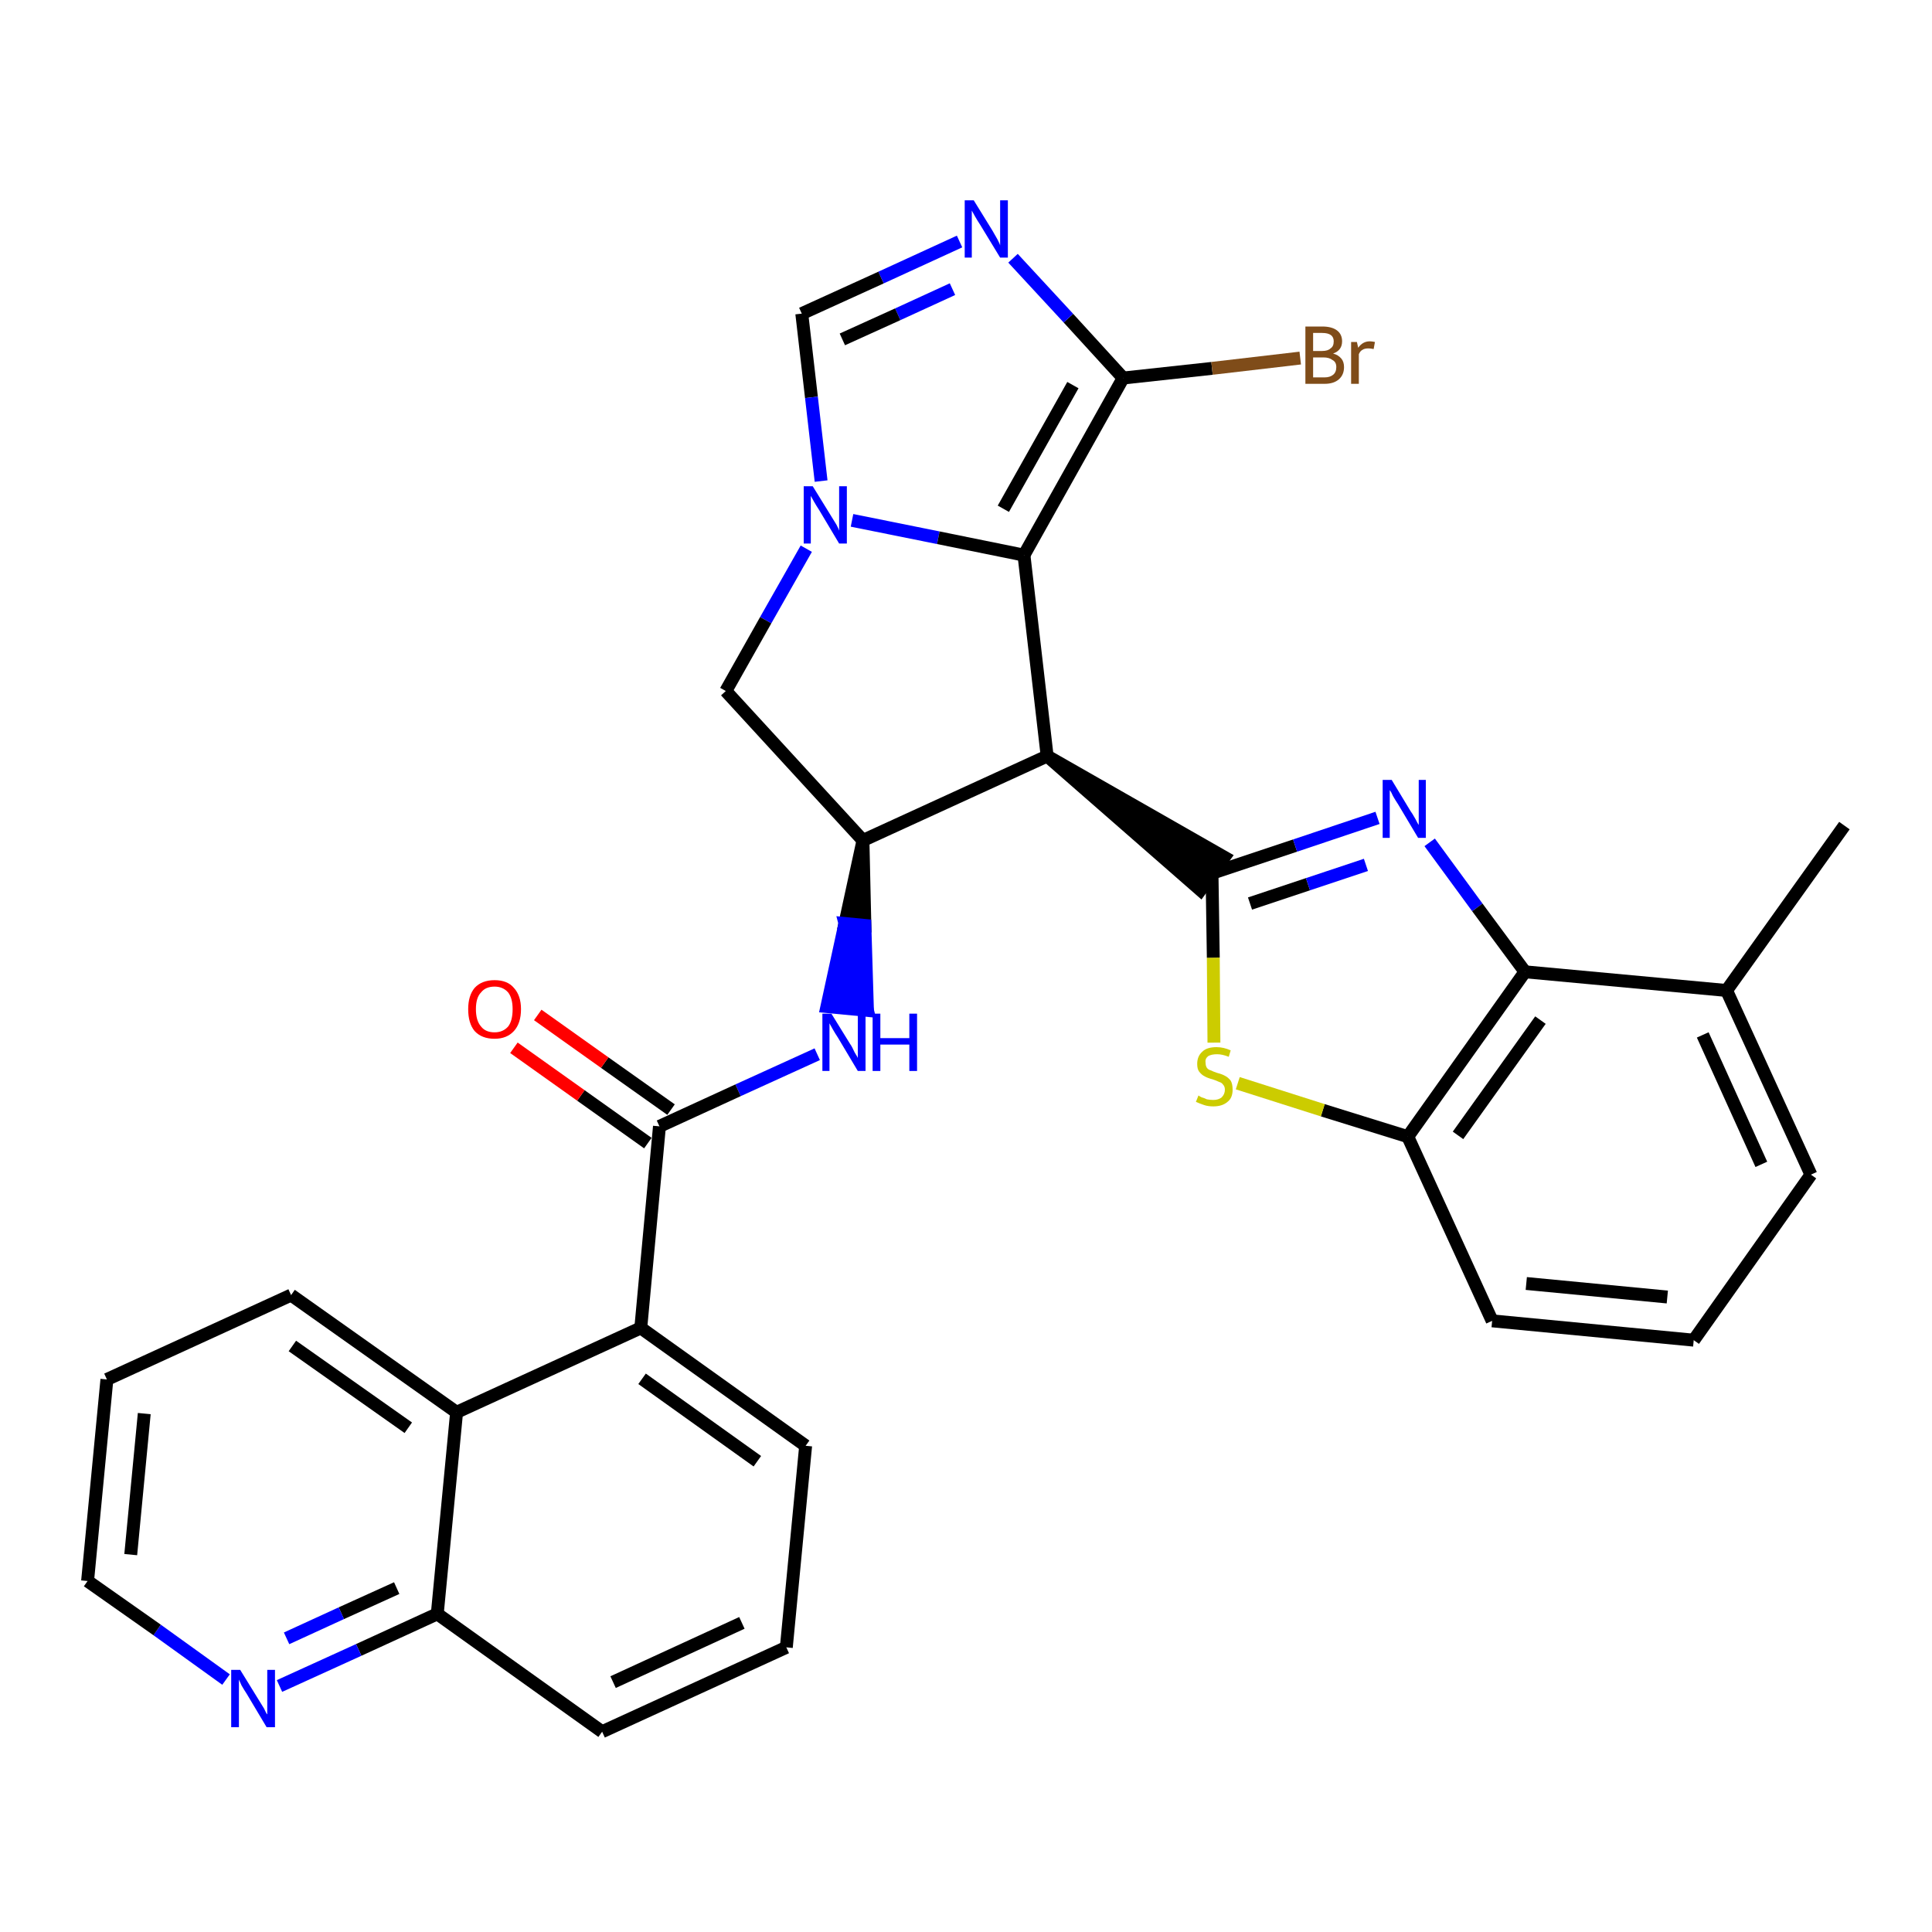 <?xml version='1.0' encoding='iso-8859-1'?>
<svg version='1.1' baseProfile='full'
              xmlns='http://www.w3.org/2000/svg'
                      xmlns:rdkit='http://www.rdkit.org/xml'
                      xmlns:xlink='http://www.w3.org/1999/xlink'
                  xml:space='preserve'
width='300px' height='300px' viewBox='0 0 300 300'>
<!-- END OF HEADER -->
<path class='bond-0 atom-0 atom-1' d='M 286.4,128.2 L 268.1,153.8' style='fill:none;fill-rule:evenodd;stroke:#000000;stroke-width:2.0px;stroke-linecap:butt;stroke-linejoin:miter;stroke-opacity:1' />
<path class='bond-1 atom-1 atom-2' d='M 268.1,153.8 L 281.2,182.4' style='fill:none;fill-rule:evenodd;stroke:#000000;stroke-width:2.0px;stroke-linecap:butt;stroke-linejoin:miter;stroke-opacity:1' />
<path class='bond-1 atom-1 atom-2' d='M 264.4,160.7 L 273.5,180.8' style='fill:none;fill-rule:evenodd;stroke:#000000;stroke-width:2.0px;stroke-linecap:butt;stroke-linejoin:miter;stroke-opacity:1' />
<path class='bond-31 atom-31 atom-1' d='M 236.8,150.9 L 268.1,153.8' style='fill:none;fill-rule:evenodd;stroke:#000000;stroke-width:2.0px;stroke-linecap:butt;stroke-linejoin:miter;stroke-opacity:1' />
<path class='bond-2 atom-2 atom-3' d='M 281.2,182.4 L 263.0,208.1' style='fill:none;fill-rule:evenodd;stroke:#000000;stroke-width:2.0px;stroke-linecap:butt;stroke-linejoin:miter;stroke-opacity:1' />
<path class='bond-3 atom-3 atom-4' d='M 263.0,208.1 L 231.7,205.1' style='fill:none;fill-rule:evenodd;stroke:#000000;stroke-width:2.0px;stroke-linecap:butt;stroke-linejoin:miter;stroke-opacity:1' />
<path class='bond-3 atom-3 atom-4' d='M 258.9,201.4 L 237.0,199.3' style='fill:none;fill-rule:evenodd;stroke:#000000;stroke-width:2.0px;stroke-linecap:butt;stroke-linejoin:miter;stroke-opacity:1' />
<path class='bond-4 atom-4 atom-5' d='M 231.7,205.1 L 218.6,176.5' style='fill:none;fill-rule:evenodd;stroke:#000000;stroke-width:2.0px;stroke-linecap:butt;stroke-linejoin:miter;stroke-opacity:1' />
<path class='bond-5 atom-5 atom-6' d='M 218.6,176.5 L 205.4,172.4' style='fill:none;fill-rule:evenodd;stroke:#000000;stroke-width:2.0px;stroke-linecap:butt;stroke-linejoin:miter;stroke-opacity:1' />
<path class='bond-5 atom-5 atom-6' d='M 205.4,172.4 L 192.2,168.2' style='fill:none;fill-rule:evenodd;stroke:#CCCC00;stroke-width:2.0px;stroke-linecap:butt;stroke-linejoin:miter;stroke-opacity:1' />
<path class='bond-32 atom-31 atom-5' d='M 236.8,150.9 L 218.6,176.5' style='fill:none;fill-rule:evenodd;stroke:#000000;stroke-width:2.0px;stroke-linecap:butt;stroke-linejoin:miter;stroke-opacity:1' />
<path class='bond-32 atom-31 atom-5' d='M 239.2,158.4 L 226.4,176.3' style='fill:none;fill-rule:evenodd;stroke:#000000;stroke-width:2.0px;stroke-linecap:butt;stroke-linejoin:miter;stroke-opacity:1' />
<path class='bond-6 atom-6 atom-7' d='M 188.5,161.9 L 188.4,148.7' style='fill:none;fill-rule:evenodd;stroke:#CCCC00;stroke-width:2.0px;stroke-linecap:butt;stroke-linejoin:miter;stroke-opacity:1' />
<path class='bond-6 atom-6 atom-7' d='M 188.4,148.7 L 188.2,135.6' style='fill:none;fill-rule:evenodd;stroke:#000000;stroke-width:2.0px;stroke-linecap:butt;stroke-linejoin:miter;stroke-opacity:1' />
<path class='bond-7 atom-8 atom-7' d='M 162.6,117.4 L 186.4,138.2 L 190.1,133.1 Z' style='fill:#000000;fill-rule:evenodd;fill-opacity:1;stroke:#000000;stroke-width:2.0px;stroke-linecap:butt;stroke-linejoin:miter;stroke-opacity:1;' />
<path class='bond-29 atom-7 atom-30' d='M 188.2,135.6 L 201.1,131.3' style='fill:none;fill-rule:evenodd;stroke:#000000;stroke-width:2.0px;stroke-linecap:butt;stroke-linejoin:miter;stroke-opacity:1' />
<path class='bond-29 atom-7 atom-30' d='M 201.1,131.3 L 213.9,127.0' style='fill:none;fill-rule:evenodd;stroke:#0000FF;stroke-width:2.0px;stroke-linecap:butt;stroke-linejoin:miter;stroke-opacity:1' />
<path class='bond-29 atom-7 atom-30' d='M 194.1,140.3 L 203.1,137.3' style='fill:none;fill-rule:evenodd;stroke:#000000;stroke-width:2.0px;stroke-linecap:butt;stroke-linejoin:miter;stroke-opacity:1' />
<path class='bond-29 atom-7 atom-30' d='M 203.1,137.3 L 212.1,134.3' style='fill:none;fill-rule:evenodd;stroke:#0000FF;stroke-width:2.0px;stroke-linecap:butt;stroke-linejoin:miter;stroke-opacity:1' />
<path class='bond-8 atom-8 atom-9' d='M 162.6,117.4 L 159.0,86.2' style='fill:none;fill-rule:evenodd;stroke:#000000;stroke-width:2.0px;stroke-linecap:butt;stroke-linejoin:miter;stroke-opacity:1' />
<path class='bond-33 atom-16 atom-8' d='M 134.0,130.5 L 162.6,117.4' style='fill:none;fill-rule:evenodd;stroke:#000000;stroke-width:2.0px;stroke-linecap:butt;stroke-linejoin:miter;stroke-opacity:1' />
<path class='bond-9 atom-9 atom-10' d='M 159.0,86.2 L 174.4,58.7' style='fill:none;fill-rule:evenodd;stroke:#000000;stroke-width:2.0px;stroke-linecap:butt;stroke-linejoin:miter;stroke-opacity:1' />
<path class='bond-9 atom-9 atom-10' d='M 155.8,79.0 L 166.6,59.8' style='fill:none;fill-rule:evenodd;stroke:#000000;stroke-width:2.0px;stroke-linecap:butt;stroke-linejoin:miter;stroke-opacity:1' />
<path class='bond-35 atom-14 atom-9' d='M 132.3,80.8 L 145.7,83.5' style='fill:none;fill-rule:evenodd;stroke:#0000FF;stroke-width:2.0px;stroke-linecap:butt;stroke-linejoin:miter;stroke-opacity:1' />
<path class='bond-35 atom-14 atom-9' d='M 145.7,83.5 L 159.0,86.2' style='fill:none;fill-rule:evenodd;stroke:#000000;stroke-width:2.0px;stroke-linecap:butt;stroke-linejoin:miter;stroke-opacity:1' />
<path class='bond-10 atom-10 atom-11' d='M 174.4,58.7 L 188.2,57.2' style='fill:none;fill-rule:evenodd;stroke:#000000;stroke-width:2.0px;stroke-linecap:butt;stroke-linejoin:miter;stroke-opacity:1' />
<path class='bond-10 atom-10 atom-11' d='M 188.2,57.2 L 201.9,55.6' style='fill:none;fill-rule:evenodd;stroke:#7F4C19;stroke-width:2.0px;stroke-linecap:butt;stroke-linejoin:miter;stroke-opacity:1' />
<path class='bond-11 atom-10 atom-12' d='M 174.4,58.7 L 165.9,49.4' style='fill:none;fill-rule:evenodd;stroke:#000000;stroke-width:2.0px;stroke-linecap:butt;stroke-linejoin:miter;stroke-opacity:1' />
<path class='bond-11 atom-10 atom-12' d='M 165.9,49.4 L 157.3,40.1' style='fill:none;fill-rule:evenodd;stroke:#0000FF;stroke-width:2.0px;stroke-linecap:butt;stroke-linejoin:miter;stroke-opacity:1' />
<path class='bond-12 atom-12 atom-13' d='M 149.0,37.5 L 136.8,43.1' style='fill:none;fill-rule:evenodd;stroke:#0000FF;stroke-width:2.0px;stroke-linecap:butt;stroke-linejoin:miter;stroke-opacity:1' />
<path class='bond-12 atom-12 atom-13' d='M 136.8,43.1 L 124.5,48.7' style='fill:none;fill-rule:evenodd;stroke:#000000;stroke-width:2.0px;stroke-linecap:butt;stroke-linejoin:miter;stroke-opacity:1' />
<path class='bond-12 atom-12 atom-13' d='M 147.9,44.9 L 139.4,48.8' style='fill:none;fill-rule:evenodd;stroke:#0000FF;stroke-width:2.0px;stroke-linecap:butt;stroke-linejoin:miter;stroke-opacity:1' />
<path class='bond-12 atom-12 atom-13' d='M 139.4,48.8 L 130.8,52.7' style='fill:none;fill-rule:evenodd;stroke:#000000;stroke-width:2.0px;stroke-linecap:butt;stroke-linejoin:miter;stroke-opacity:1' />
<path class='bond-13 atom-13 atom-14' d='M 124.5,48.7 L 126.0,61.7' style='fill:none;fill-rule:evenodd;stroke:#000000;stroke-width:2.0px;stroke-linecap:butt;stroke-linejoin:miter;stroke-opacity:1' />
<path class='bond-13 atom-13 atom-14' d='M 126.0,61.7 L 127.5,74.7' style='fill:none;fill-rule:evenodd;stroke:#0000FF;stroke-width:2.0px;stroke-linecap:butt;stroke-linejoin:miter;stroke-opacity:1' />
<path class='bond-14 atom-14 atom-15' d='M 125.2,85.2 L 118.9,96.3' style='fill:none;fill-rule:evenodd;stroke:#0000FF;stroke-width:2.0px;stroke-linecap:butt;stroke-linejoin:miter;stroke-opacity:1' />
<path class='bond-14 atom-14 atom-15' d='M 118.9,96.3 L 112.7,107.3' style='fill:none;fill-rule:evenodd;stroke:#000000;stroke-width:2.0px;stroke-linecap:butt;stroke-linejoin:miter;stroke-opacity:1' />
<path class='bond-15 atom-15 atom-16' d='M 112.7,107.3 L 134.0,130.5' style='fill:none;fill-rule:evenodd;stroke:#000000;stroke-width:2.0px;stroke-linecap:butt;stroke-linejoin:miter;stroke-opacity:1' />
<path class='bond-16 atom-16 atom-17' d='M 134.0,130.5 L 131.2,143.4 L 134.3,143.7 Z' style='fill:#000000;fill-rule:evenodd;fill-opacity:1;stroke:#000000;stroke-width:2.0px;stroke-linecap:butt;stroke-linejoin:miter;stroke-opacity:1;' />
<path class='bond-16 atom-16 atom-17' d='M 131.2,143.4 L 134.7,156.9 L 128.4,156.3 Z' style='fill:#0000FF;fill-rule:evenodd;fill-opacity:1;stroke:#0000FF;stroke-width:2.0px;stroke-linecap:butt;stroke-linejoin:miter;stroke-opacity:1;' />
<path class='bond-16 atom-16 atom-17' d='M 131.2,143.4 L 134.3,143.7 L 134.7,156.9 Z' style='fill:#0000FF;fill-rule:evenodd;fill-opacity:1;stroke:#0000FF;stroke-width:2.0px;stroke-linecap:butt;stroke-linejoin:miter;stroke-opacity:1;' />
<path class='bond-17 atom-17 atom-18' d='M 126.9,163.7 L 114.6,169.3' style='fill:none;fill-rule:evenodd;stroke:#0000FF;stroke-width:2.0px;stroke-linecap:butt;stroke-linejoin:miter;stroke-opacity:1' />
<path class='bond-17 atom-17 atom-18' d='M 114.6,169.3 L 102.4,174.9' style='fill:none;fill-rule:evenodd;stroke:#000000;stroke-width:2.0px;stroke-linecap:butt;stroke-linejoin:miter;stroke-opacity:1' />
<path class='bond-18 atom-18 atom-19' d='M 104.2,172.3 L 93.9,165.0' style='fill:none;fill-rule:evenodd;stroke:#000000;stroke-width:2.0px;stroke-linecap:butt;stroke-linejoin:miter;stroke-opacity:1' />
<path class='bond-18 atom-18 atom-19' d='M 93.9,165.0 L 83.5,157.6' style='fill:none;fill-rule:evenodd;stroke:#FF0000;stroke-width:2.0px;stroke-linecap:butt;stroke-linejoin:miter;stroke-opacity:1' />
<path class='bond-18 atom-18 atom-19' d='M 100.6,177.5 L 90.2,170.1' style='fill:none;fill-rule:evenodd;stroke:#000000;stroke-width:2.0px;stroke-linecap:butt;stroke-linejoin:miter;stroke-opacity:1' />
<path class='bond-18 atom-18 atom-19' d='M 90.2,170.1 L 79.8,162.7' style='fill:none;fill-rule:evenodd;stroke:#FF0000;stroke-width:2.0px;stroke-linecap:butt;stroke-linejoin:miter;stroke-opacity:1' />
<path class='bond-19 atom-18 atom-20' d='M 102.4,174.9 L 99.5,206.2' style='fill:none;fill-rule:evenodd;stroke:#000000;stroke-width:2.0px;stroke-linecap:butt;stroke-linejoin:miter;stroke-opacity:1' />
<path class='bond-20 atom-20 atom-21' d='M 99.5,206.2 L 125.1,224.5' style='fill:none;fill-rule:evenodd;stroke:#000000;stroke-width:2.0px;stroke-linecap:butt;stroke-linejoin:miter;stroke-opacity:1' />
<path class='bond-20 atom-20 atom-21' d='M 99.7,214.1 L 117.6,226.9' style='fill:none;fill-rule:evenodd;stroke:#000000;stroke-width:2.0px;stroke-linecap:butt;stroke-linejoin:miter;stroke-opacity:1' />
<path class='bond-34 atom-29 atom-20' d='M 70.9,219.3 L 99.5,206.2' style='fill:none;fill-rule:evenodd;stroke:#000000;stroke-width:2.0px;stroke-linecap:butt;stroke-linejoin:miter;stroke-opacity:1' />
<path class='bond-21 atom-21 atom-22' d='M 125.1,224.5 L 122.1,255.8' style='fill:none;fill-rule:evenodd;stroke:#000000;stroke-width:2.0px;stroke-linecap:butt;stroke-linejoin:miter;stroke-opacity:1' />
<path class='bond-22 atom-22 atom-23' d='M 122.1,255.8 L 93.5,268.9' style='fill:none;fill-rule:evenodd;stroke:#000000;stroke-width:2.0px;stroke-linecap:butt;stroke-linejoin:miter;stroke-opacity:1' />
<path class='bond-22 atom-22 atom-23' d='M 115.2,252.0 L 95.2,261.2' style='fill:none;fill-rule:evenodd;stroke:#000000;stroke-width:2.0px;stroke-linecap:butt;stroke-linejoin:miter;stroke-opacity:1' />
<path class='bond-23 atom-23 atom-24' d='M 93.5,268.9 L 67.9,250.6' style='fill:none;fill-rule:evenodd;stroke:#000000;stroke-width:2.0px;stroke-linecap:butt;stroke-linejoin:miter;stroke-opacity:1' />
<path class='bond-24 atom-24 atom-25' d='M 67.9,250.6 L 55.7,256.2' style='fill:none;fill-rule:evenodd;stroke:#000000;stroke-width:2.0px;stroke-linecap:butt;stroke-linejoin:miter;stroke-opacity:1' />
<path class='bond-24 atom-24 atom-25' d='M 55.7,256.2 L 43.4,261.8' style='fill:none;fill-rule:evenodd;stroke:#0000FF;stroke-width:2.0px;stroke-linecap:butt;stroke-linejoin:miter;stroke-opacity:1' />
<path class='bond-24 atom-24 atom-25' d='M 61.6,246.6 L 53.0,250.5' style='fill:none;fill-rule:evenodd;stroke:#000000;stroke-width:2.0px;stroke-linecap:butt;stroke-linejoin:miter;stroke-opacity:1' />
<path class='bond-24 atom-24 atom-25' d='M 53.0,250.5 L 44.5,254.4' style='fill:none;fill-rule:evenodd;stroke:#0000FF;stroke-width:2.0px;stroke-linecap:butt;stroke-linejoin:miter;stroke-opacity:1' />
<path class='bond-36 atom-29 atom-24' d='M 70.9,219.3 L 67.9,250.6' style='fill:none;fill-rule:evenodd;stroke:#000000;stroke-width:2.0px;stroke-linecap:butt;stroke-linejoin:miter;stroke-opacity:1' />
<path class='bond-25 atom-25 atom-26' d='M 35.1,260.8 L 24.4,253.1' style='fill:none;fill-rule:evenodd;stroke:#0000FF;stroke-width:2.0px;stroke-linecap:butt;stroke-linejoin:miter;stroke-opacity:1' />
<path class='bond-25 atom-25 atom-26' d='M 24.4,253.1 L 13.6,245.5' style='fill:none;fill-rule:evenodd;stroke:#000000;stroke-width:2.0px;stroke-linecap:butt;stroke-linejoin:miter;stroke-opacity:1' />
<path class='bond-26 atom-26 atom-27' d='M 13.6,245.5 L 16.6,214.2' style='fill:none;fill-rule:evenodd;stroke:#000000;stroke-width:2.0px;stroke-linecap:butt;stroke-linejoin:miter;stroke-opacity:1' />
<path class='bond-26 atom-26 atom-27' d='M 20.3,241.4 L 22.4,219.5' style='fill:none;fill-rule:evenodd;stroke:#000000;stroke-width:2.0px;stroke-linecap:butt;stroke-linejoin:miter;stroke-opacity:1' />
<path class='bond-27 atom-27 atom-28' d='M 16.6,214.2 L 45.2,201.1' style='fill:none;fill-rule:evenodd;stroke:#000000;stroke-width:2.0px;stroke-linecap:butt;stroke-linejoin:miter;stroke-opacity:1' />
<path class='bond-28 atom-28 atom-29' d='M 45.2,201.1 L 70.9,219.3' style='fill:none;fill-rule:evenodd;stroke:#000000;stroke-width:2.0px;stroke-linecap:butt;stroke-linejoin:miter;stroke-opacity:1' />
<path class='bond-28 atom-28 atom-29' d='M 45.4,209.0 L 63.4,221.7' style='fill:none;fill-rule:evenodd;stroke:#000000;stroke-width:2.0px;stroke-linecap:butt;stroke-linejoin:miter;stroke-opacity:1' />
<path class='bond-30 atom-30 atom-31' d='M 222.0,130.8 L 229.4,140.9' style='fill:none;fill-rule:evenodd;stroke:#0000FF;stroke-width:2.0px;stroke-linecap:butt;stroke-linejoin:miter;stroke-opacity:1' />
<path class='bond-30 atom-30 atom-31' d='M 229.4,140.9 L 236.8,150.9' style='fill:none;fill-rule:evenodd;stroke:#000000;stroke-width:2.0px;stroke-linecap:butt;stroke-linejoin:miter;stroke-opacity:1' />
<path  class='atom-6' d='M 186.1 170.1
Q 186.2 170.2, 186.6 170.4
Q 187.0 170.5, 187.4 170.7
Q 187.9 170.8, 188.4 170.8
Q 189.2 170.8, 189.7 170.4
Q 190.2 169.9, 190.2 169.2
Q 190.2 168.7, 189.9 168.4
Q 189.7 168.1, 189.3 168.0
Q 188.9 167.8, 188.3 167.6
Q 187.5 167.4, 187.0 167.1
Q 186.6 166.9, 186.2 166.4
Q 185.9 166.0, 185.9 165.2
Q 185.9 164.0, 186.7 163.3
Q 187.4 162.6, 188.9 162.6
Q 190.0 162.6, 191.1 163.1
L 190.8 164.1
Q 189.8 163.7, 189.0 163.7
Q 188.1 163.7, 187.6 164.0
Q 187.1 164.4, 187.2 165.0
Q 187.2 165.5, 187.4 165.8
Q 187.6 166.1, 188.0 166.2
Q 188.4 166.4, 189.0 166.6
Q 189.8 166.8, 190.3 167.1
Q 190.7 167.3, 191.1 167.8
Q 191.4 168.3, 191.4 169.2
Q 191.4 170.5, 190.6 171.1
Q 189.8 171.8, 188.4 171.8
Q 187.6 171.8, 187.0 171.6
Q 186.4 171.4, 185.7 171.1
L 186.1 170.1
' fill='#CCCC00'/>
<path  class='atom-11' d='M 207.0 54.9
Q 207.8 55.1, 208.3 55.7
Q 208.7 56.2, 208.7 57.0
Q 208.7 58.2, 207.9 58.9
Q 207.1 59.6, 205.7 59.6
L 202.7 59.6
L 202.7 50.7
L 205.3 50.7
Q 206.8 50.7, 207.6 51.3
Q 208.4 51.9, 208.4 53.0
Q 208.4 54.4, 207.0 54.9
M 203.9 51.7
L 203.9 54.5
L 205.3 54.5
Q 206.2 54.5, 206.6 54.1
Q 207.1 53.8, 207.1 53.0
Q 207.1 51.7, 205.3 51.7
L 203.9 51.7
M 205.7 58.6
Q 206.5 58.6, 207.0 58.2
Q 207.5 57.8, 207.5 57.0
Q 207.5 56.2, 206.9 55.9
Q 206.4 55.5, 205.5 55.5
L 203.9 55.5
L 203.9 58.6
L 205.7 58.6
' fill='#7F4C19'/>
<path  class='atom-11' d='M 210.7 53.1
L 210.9 54.0
Q 211.6 53.0, 212.7 53.0
Q 213.0 53.0, 213.5 53.1
L 213.3 54.2
Q 212.8 54.1, 212.5 54.1
Q 211.9 54.1, 211.6 54.3
Q 211.2 54.5, 211.0 55.0
L 211.0 59.6
L 209.8 59.6
L 209.8 53.1
L 210.7 53.1
' fill='#7F4C19'/>
<path  class='atom-12' d='M 151.2 31.1
L 154.1 35.8
Q 154.4 36.3, 154.9 37.2
Q 155.3 38.0, 155.3 38.1
L 155.3 31.1
L 156.5 31.1
L 156.5 40.0
L 155.3 40.0
L 152.2 34.9
Q 151.8 34.3, 151.4 33.6
Q 151.0 32.9, 150.9 32.7
L 150.9 40.0
L 149.8 40.0
L 149.8 31.1
L 151.2 31.1
' fill='#0000FF'/>
<path  class='atom-14' d='M 126.2 75.5
L 129.1 80.2
Q 129.4 80.7, 129.9 81.5
Q 130.3 82.3, 130.3 82.4
L 130.3 75.5
L 131.5 75.5
L 131.5 84.4
L 130.3 84.4
L 127.2 79.2
Q 126.8 78.6, 126.4 77.9
Q 126.0 77.2, 125.9 77.0
L 125.9 84.4
L 124.8 84.4
L 124.8 75.5
L 126.2 75.5
' fill='#0000FF'/>
<path  class='atom-17' d='M 129.1 157.4
L 132.0 162.1
Q 132.3 162.5, 132.7 163.4
Q 133.2 164.2, 133.2 164.3
L 133.2 157.4
L 134.4 157.4
L 134.4 166.3
L 133.2 166.3
L 130.1 161.1
Q 129.7 160.5, 129.3 159.8
Q 128.9 159.1, 128.8 158.9
L 128.8 166.3
L 127.7 166.3
L 127.7 157.4
L 129.1 157.4
' fill='#0000FF'/>
<path  class='atom-17' d='M 135.5 157.4
L 136.7 157.4
L 136.7 161.2
L 141.2 161.2
L 141.2 157.4
L 142.4 157.4
L 142.4 166.3
L 141.2 166.3
L 141.2 162.2
L 136.7 162.2
L 136.7 166.3
L 135.5 166.3
L 135.5 157.4
' fill='#0000FF'/>
<path  class='atom-19' d='M 72.7 156.7
Q 72.7 154.6, 73.7 153.4
Q 74.8 152.2, 76.8 152.2
Q 78.8 152.2, 79.8 153.4
Q 80.9 154.6, 80.9 156.7
Q 80.9 158.9, 79.8 160.1
Q 78.7 161.3, 76.8 161.3
Q 74.8 161.3, 73.7 160.1
Q 72.7 158.9, 72.7 156.7
M 76.8 160.3
Q 78.1 160.3, 78.9 159.4
Q 79.6 158.5, 79.6 156.7
Q 79.6 155.0, 78.9 154.1
Q 78.1 153.2, 76.8 153.2
Q 75.4 153.2, 74.7 154.1
Q 73.9 154.9, 73.9 156.7
Q 73.9 158.5, 74.7 159.4
Q 75.4 160.3, 76.8 160.3
' fill='#FF0000'/>
<path  class='atom-25' d='M 37.3 259.3
L 40.2 264.0
Q 40.5 264.5, 41.0 265.3
Q 41.4 266.2, 41.5 266.2
L 41.5 259.3
L 42.7 259.3
L 42.7 268.2
L 41.4 268.2
L 38.3 263.0
Q 37.9 262.4, 37.5 261.7
Q 37.2 261.0, 37.1 260.8
L 37.1 268.2
L 35.9 268.2
L 35.9 259.3
L 37.3 259.3
' fill='#0000FF'/>
<path  class='atom-30' d='M 216.1 121.1
L 219.0 125.9
Q 219.3 126.3, 219.8 127.2
Q 220.2 128.0, 220.3 128.1
L 220.3 121.1
L 221.4 121.1
L 221.4 130.1
L 220.2 130.1
L 217.1 124.9
Q 216.7 124.3, 216.3 123.6
Q 216.0 122.9, 215.8 122.7
L 215.8 130.1
L 214.7 130.1
L 214.7 121.1
L 216.1 121.1
' fill='#0000FF'/>
</svg>
